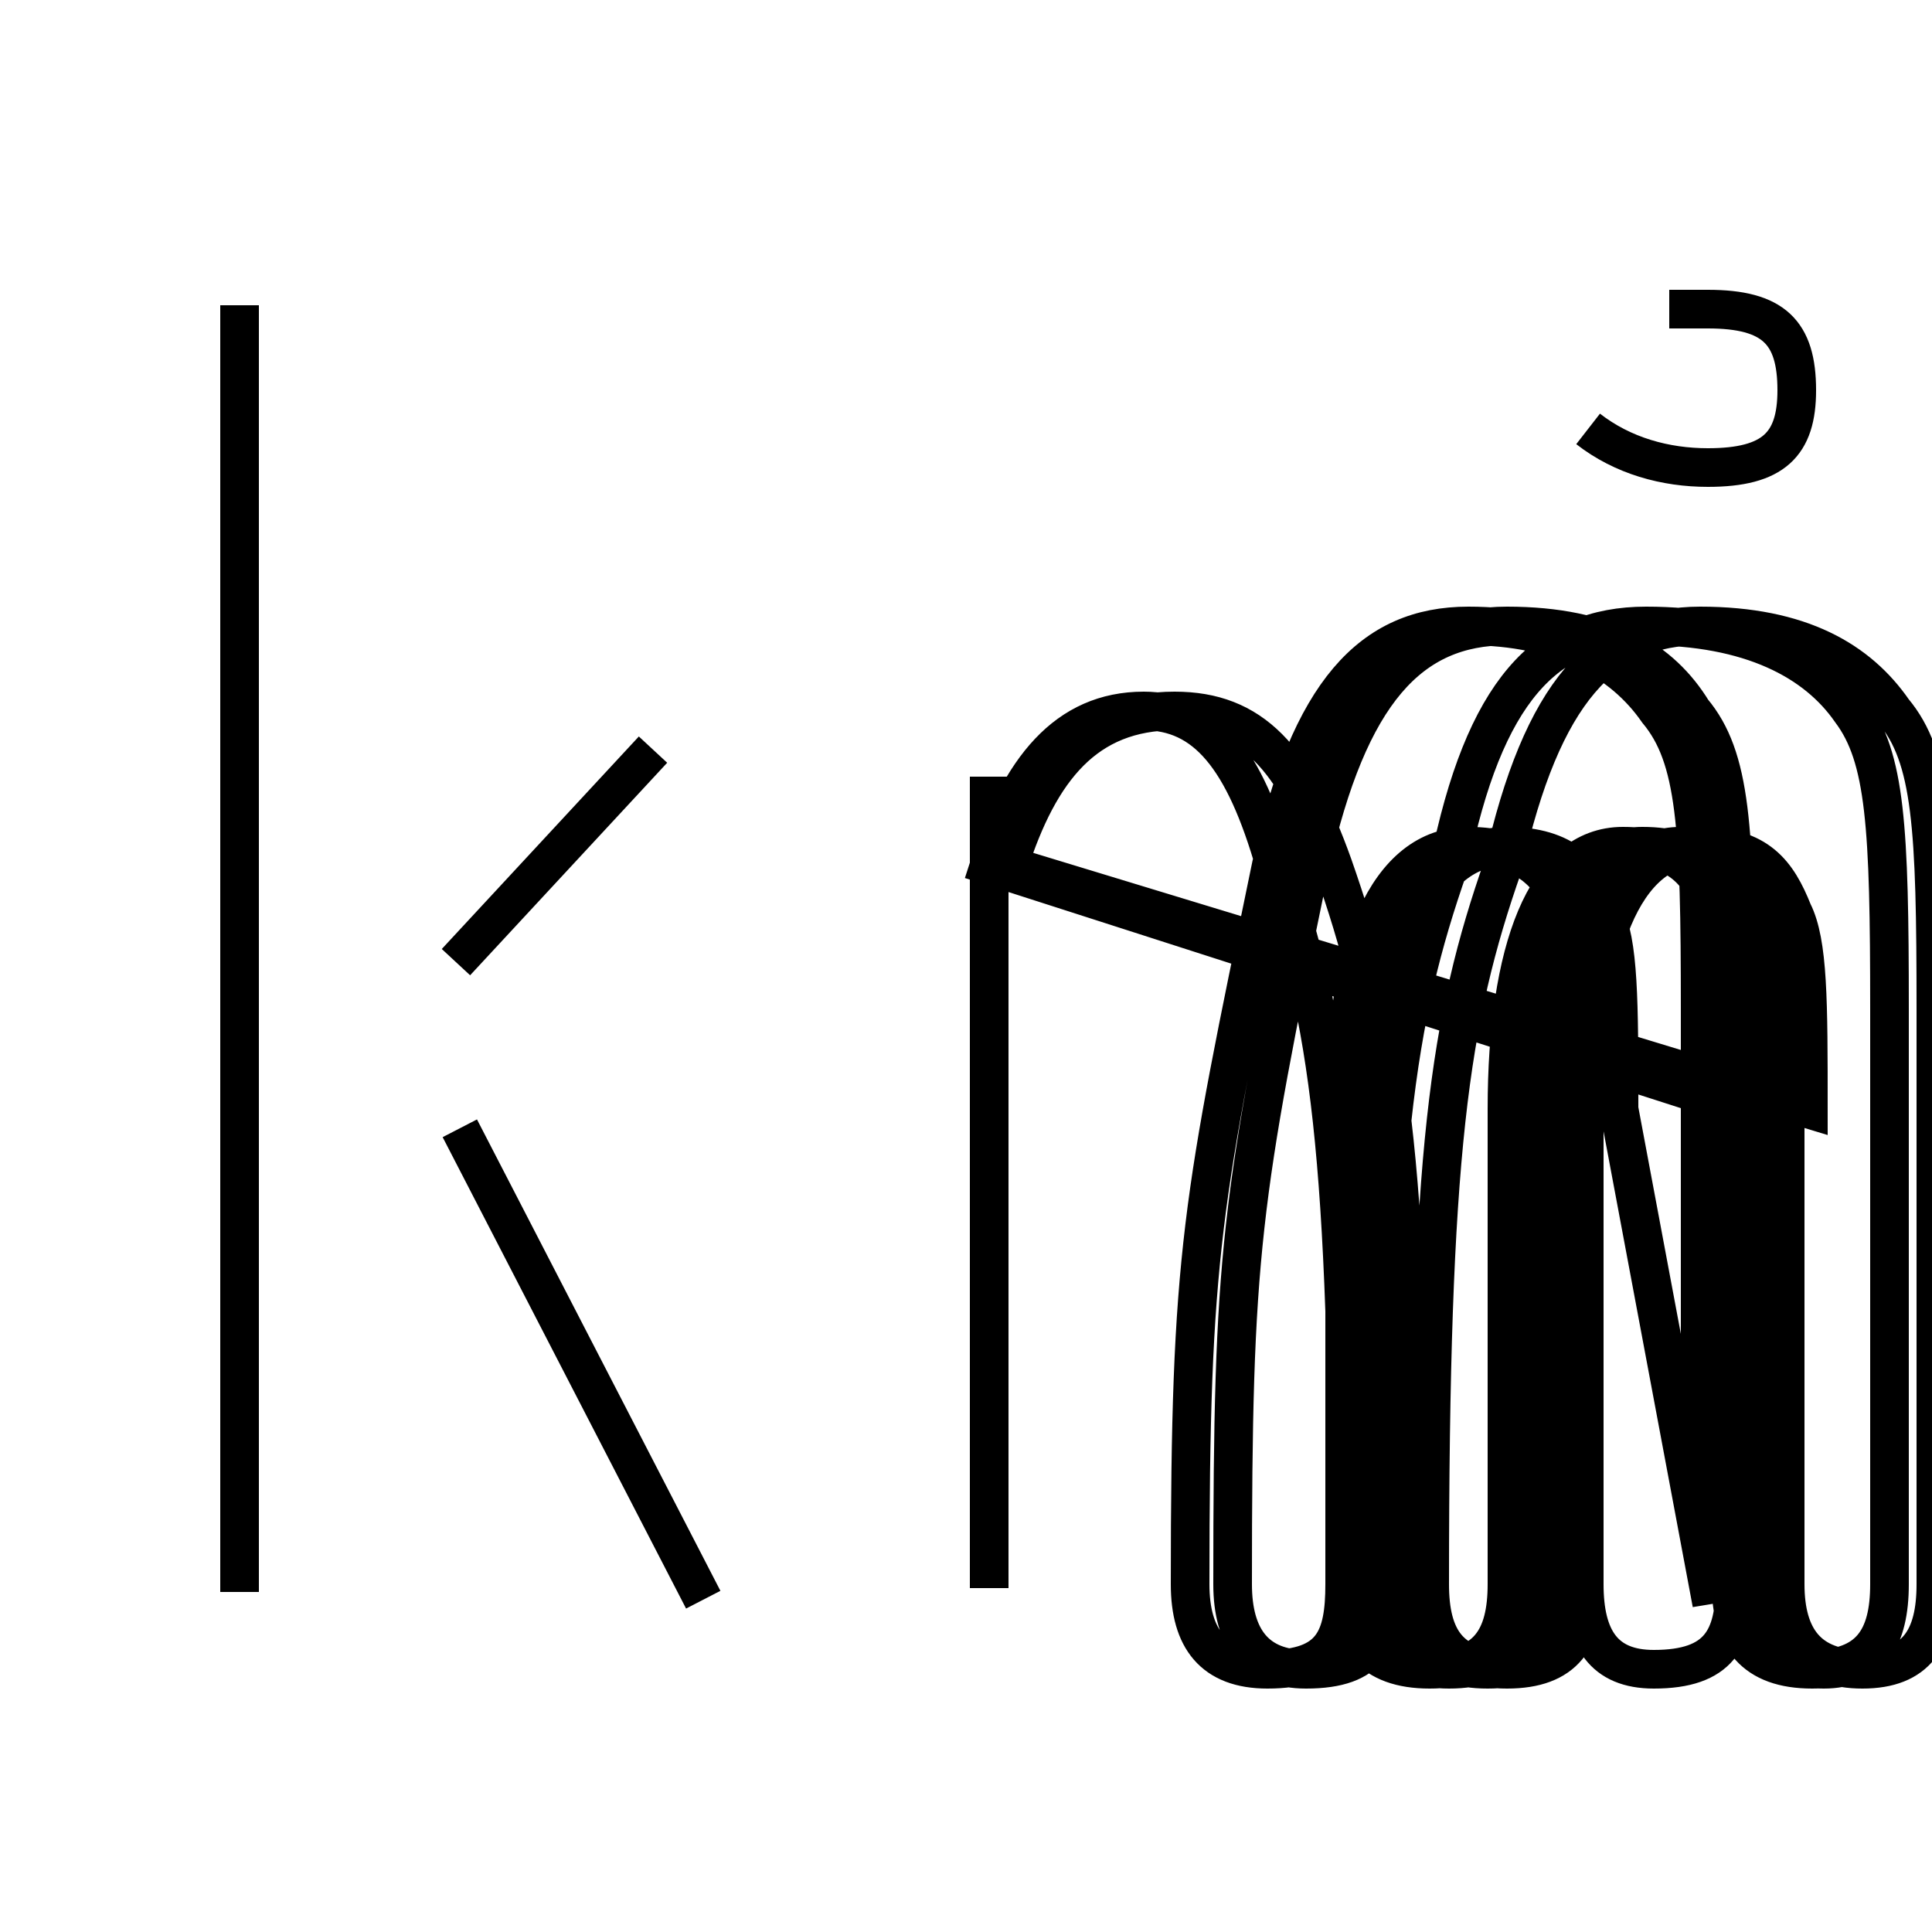 <?xml version='1.0' encoding='utf8'?>
<svg viewBox="0.0 -6.0 50.0 50.0" version="1.1" xmlns="http://www.w3.org/2000/svg">
<rect x="0.0" y="-6.0" width="50.0" height="50.0" fill="#808080" stroke="none"/>
<rect x="-1000" y="-1000" width="2000" height="2000" stroke="white" fill="white"/>
<g style="fill:white;stroke:#000000;  stroke-width:1">
<path d="M 44.3 -2.5 C 44.1 -3.9 44.0 -6.0 44.0 -8.0 C 44.0 -12.2 44.0 -13.2 44.0 -17.9 C 44.0 -22.6 43.9 -24.4 42.9 -25.6 C 42.0 -26.9 40.4 -27.8 38.0 -27.8 C 35.5 -27.8 33.9 -26.1 32.9 -21.6 C 31.1 -12.9 30.8 -11.6 30.8 -3.0 C 30.8 -1.6 31.4 -0.8 32.8 -0.8 C 34.5 -0.8 34.8 -1.6 34.8 -3.0 L 34.8 -15.3 C 34.8 -19.4 35.9 -22.1 38.0 -22.1 C 39.5 -22.1 40.1 -21.4 40.6 -20.4 C 41.0 -19.6 41.0 -18.1 41.0 -15.3 L 41.0 -3.0 C 41.0 -1.6 41.5 -0.8 42.8 -0.8 C 44.5 -0.8 44.9 -1.6 44.9 -3.0 L 44.9 -8.0 C 44.9 -12.2 44.9 -13.2 44.9 -17.9 C 44.9 -22.6 44.8 -24.4 43.8 -25.6 C 43.0 -26.9 41.6 -27.8 39.0 -27.8 C 36.5 -27.8 34.9 -26.1 33.9 -21.6 C 32.1 -12.9 31.9 -11.6 31.9 -3.0 C 31.9 -1.6 32.5 -0.8 33.8 -0.8 C 35.5 -0.8 35.8 -1.6 35.8 -3.0 L 35.8 -15.3 C 35.8 -19.4 36.9 -22.1 39.0 -22.1 C 40.5 -22.1 41.1 -21.4 41.5 -20.4 C 41.9 -19.6 41.9 -18.1 41.9 -15.3 Z M 6.2 -36.1 L 6.2 -2.8 M 11.9 -14.8 L 18.2 -2.6 M 25.6 -2.9 L 25.6 -23.9 M 16.9 -24.6 L 11.8 -19.1 M 43.2 -36.0 L 44.2 -36.0 C 45.9 -36.0 46.5 -35.4 46.5 -33.9 C 46.5 -32.5 45.9 -31.9 44.2 -31.9 C 43.1 -31.9 42.0 -32.2 41.1 -32.9 M 26.1 -21.6 C 26.9 -24.1 28.1 -25.6 30.4 -25.6 C 32.4 -25.6 33.5 -24.4 34.5 -21.6 C 35.9 -17.6 36.5 -14.2 36.5 -3.0 C 36.5 -1.6 37.0 -0.8 38.5 -0.8 C 40.0 -0.8 40.5 -1.6 40.5 -3.0 L 40.5 -15.3 C 40.5 -19.4 41.5 -22.1 43.5 -22.1 C 45.0 -22.1 45.5 -21.4 45.9 -20.4 C 46.2 -19.6 46.2 -18.1 46.2 -15.3 L 46.2 -3.0 C 46.2 -1.6 46.8 -0.8 48.2 -0.8 C 49.6 -0.8 50.1 -1.6 50.1 -3.0 L 50.1 -8.0 C 50.1 -12.2 50.1 -13.2 50.1 -17.9 C 50.1 -22.6 50.0 -24.4 49.0 -25.6 C 48.1 -26.9 46.6 -27.8 44.0 -27.8 C 41.5 -27.8 39.9 -26.1 38.9 -21.6 C 37.5 -17.6 37.0 -14.2 37.0 -3.0 C 37.0 -1.6 37.5 -0.8 39.0 -0.8 C 40.5 -0.8 41.0 -1.6 41.0 -3.0 L 41.0 -15.3 C 41.0 -19.4 42.0 -22.1 44.0 -22.1 C 45.5 -22.1 46.0 -21.4 46.4 -20.4 C 46.8 -19.6 46.8 -18.1 46.8 -15.3 Z M 25.6 -21.6 C 26.4 -24.1 27.6 -25.6 29.6 -25.6 C 31.2 -25.6 32.2 -24.4 33.0 -21.6 C 34.4 -17.6 34.9 -14.2 34.9 -3.0 C 34.9 -1.6 35.5 -0.8 37.0 -0.8 C 38.5 -0.8 39.0 -1.6 39.0 -3.0 L 39.0 -15.3 C 39.0 -19.4 40.0 -22.1 42.0 -22.1 C 43.5 -22.1 44.0 -21.4 44.4 -20.4 C 44.8 -19.6 44.8 -18.1 44.8 -15.3 L 44.8 -3.0 C 44.8 -1.6 45.4 -0.8 46.9 -0.8 C 48.4 -0.8 48.9 -1.6 48.9 -3.0 L 48.9 -8.0 C 48.9 -12.2 48.9 -13.2 48.9 -17.9 C 48.9 -22.6 48.8 -24.4 47.9 -25.6 C 47.0 -26.9 45.3 -27.8 42.6 -27.8 C 40.0 -27.8 38.4 -26.1 37.5 -21.6 C 36.1 -17.6 35.6 -14.2 35.6 -3.0 C 35.6 -1.6 36.1 -0.8 37.5 -0.8 C 39.0 -0.8 39.5 -1.6 39.5 -3.0 L 39.5 -15.3 C 39.5 -19.4 40.5 -22.1 42.5 -22.1 C 44.0 -22.1 44.5 -21.4 44.9 -20.4 C 45.2 -19.6 45.2 -18.1 45.2 -15.3 L 45.2 -3.0 C 45.2 -1.6 45.8 -0.8 47.2 -0.8 C 48.4 -0.8 48.9 -1.6 48.9 -3.0 L 48.9 -8.0 C 48.9 -12.2 48.9 -13.2 48.9 -17.9 C 48.9 -22.6 48.8 -24.4 47.9 -25.6 C 47.0 -26.9 45.3 -27.8 42.6 -27.8 C 40.0 -27.8 38.4 -26.1 37.5 -21.6 C 36.1 -17.6 35.6 -14.2 35.6 -3.0 C 35.6 -1.6 36.1 -0.8 37.5 -0.8 C 39.0 -0.8 39.5 -1.6 39.5 -3.0 L 39.5 -15.3 C 39.5 -19.4 40.5 -22.1 42.5 -22.1 C 44.0 -22.1 44.5 -21.4 44.9 -20.4 C 45.2 -19.6 45.2 -18.1 45.2 -15.3 Z M 25.6 -21.6 C 26.4 -24.1 27.6 -25.6 29.6 -25.6 C 31.2 -25.6 32.2 -24.4 33.0 -21.6 C 34.4 -17.6 34.9 -14.2 34.9 -3.0 C 34.9 -1.6 35.5 -0.8 37.0 -0.8 C 38.5 -0.8 39.0 -1.6 39.0 -3.0 L 39.0 -15.3 C 39.0 -19.4 40.0 -22.1 42.0 -22.1 C 43.5 -22.1 44.0 -21.4 44.4 -20.4 C 44.8 -19.6 44.8 -18.1 44.8 -15.3 L 44.8 -3.0 C 44.8 -1.6 45.4 -0.8 46.9 -0.8 C 48.4 -0.8 48.9 -1.6 48.9 -3.0 L 48.9 -8.0 C 48.9 -12.2 48.9 -13.2 48.9 -17.9 C 48.9 -22.6 48.8 -24.4 47.9 -25.6 C 47.0 -26.9 45.3 -27.8 42.6 -27.8 C 40.0 -27.8 38.4 -26.1 37.5 -21.6 C 36.1 -17.6 35.6 -14.2 35.6 -3.0 C 35.6 -1.6 " transform="translate(0.0, 38.0)" />
</g>
</svg>